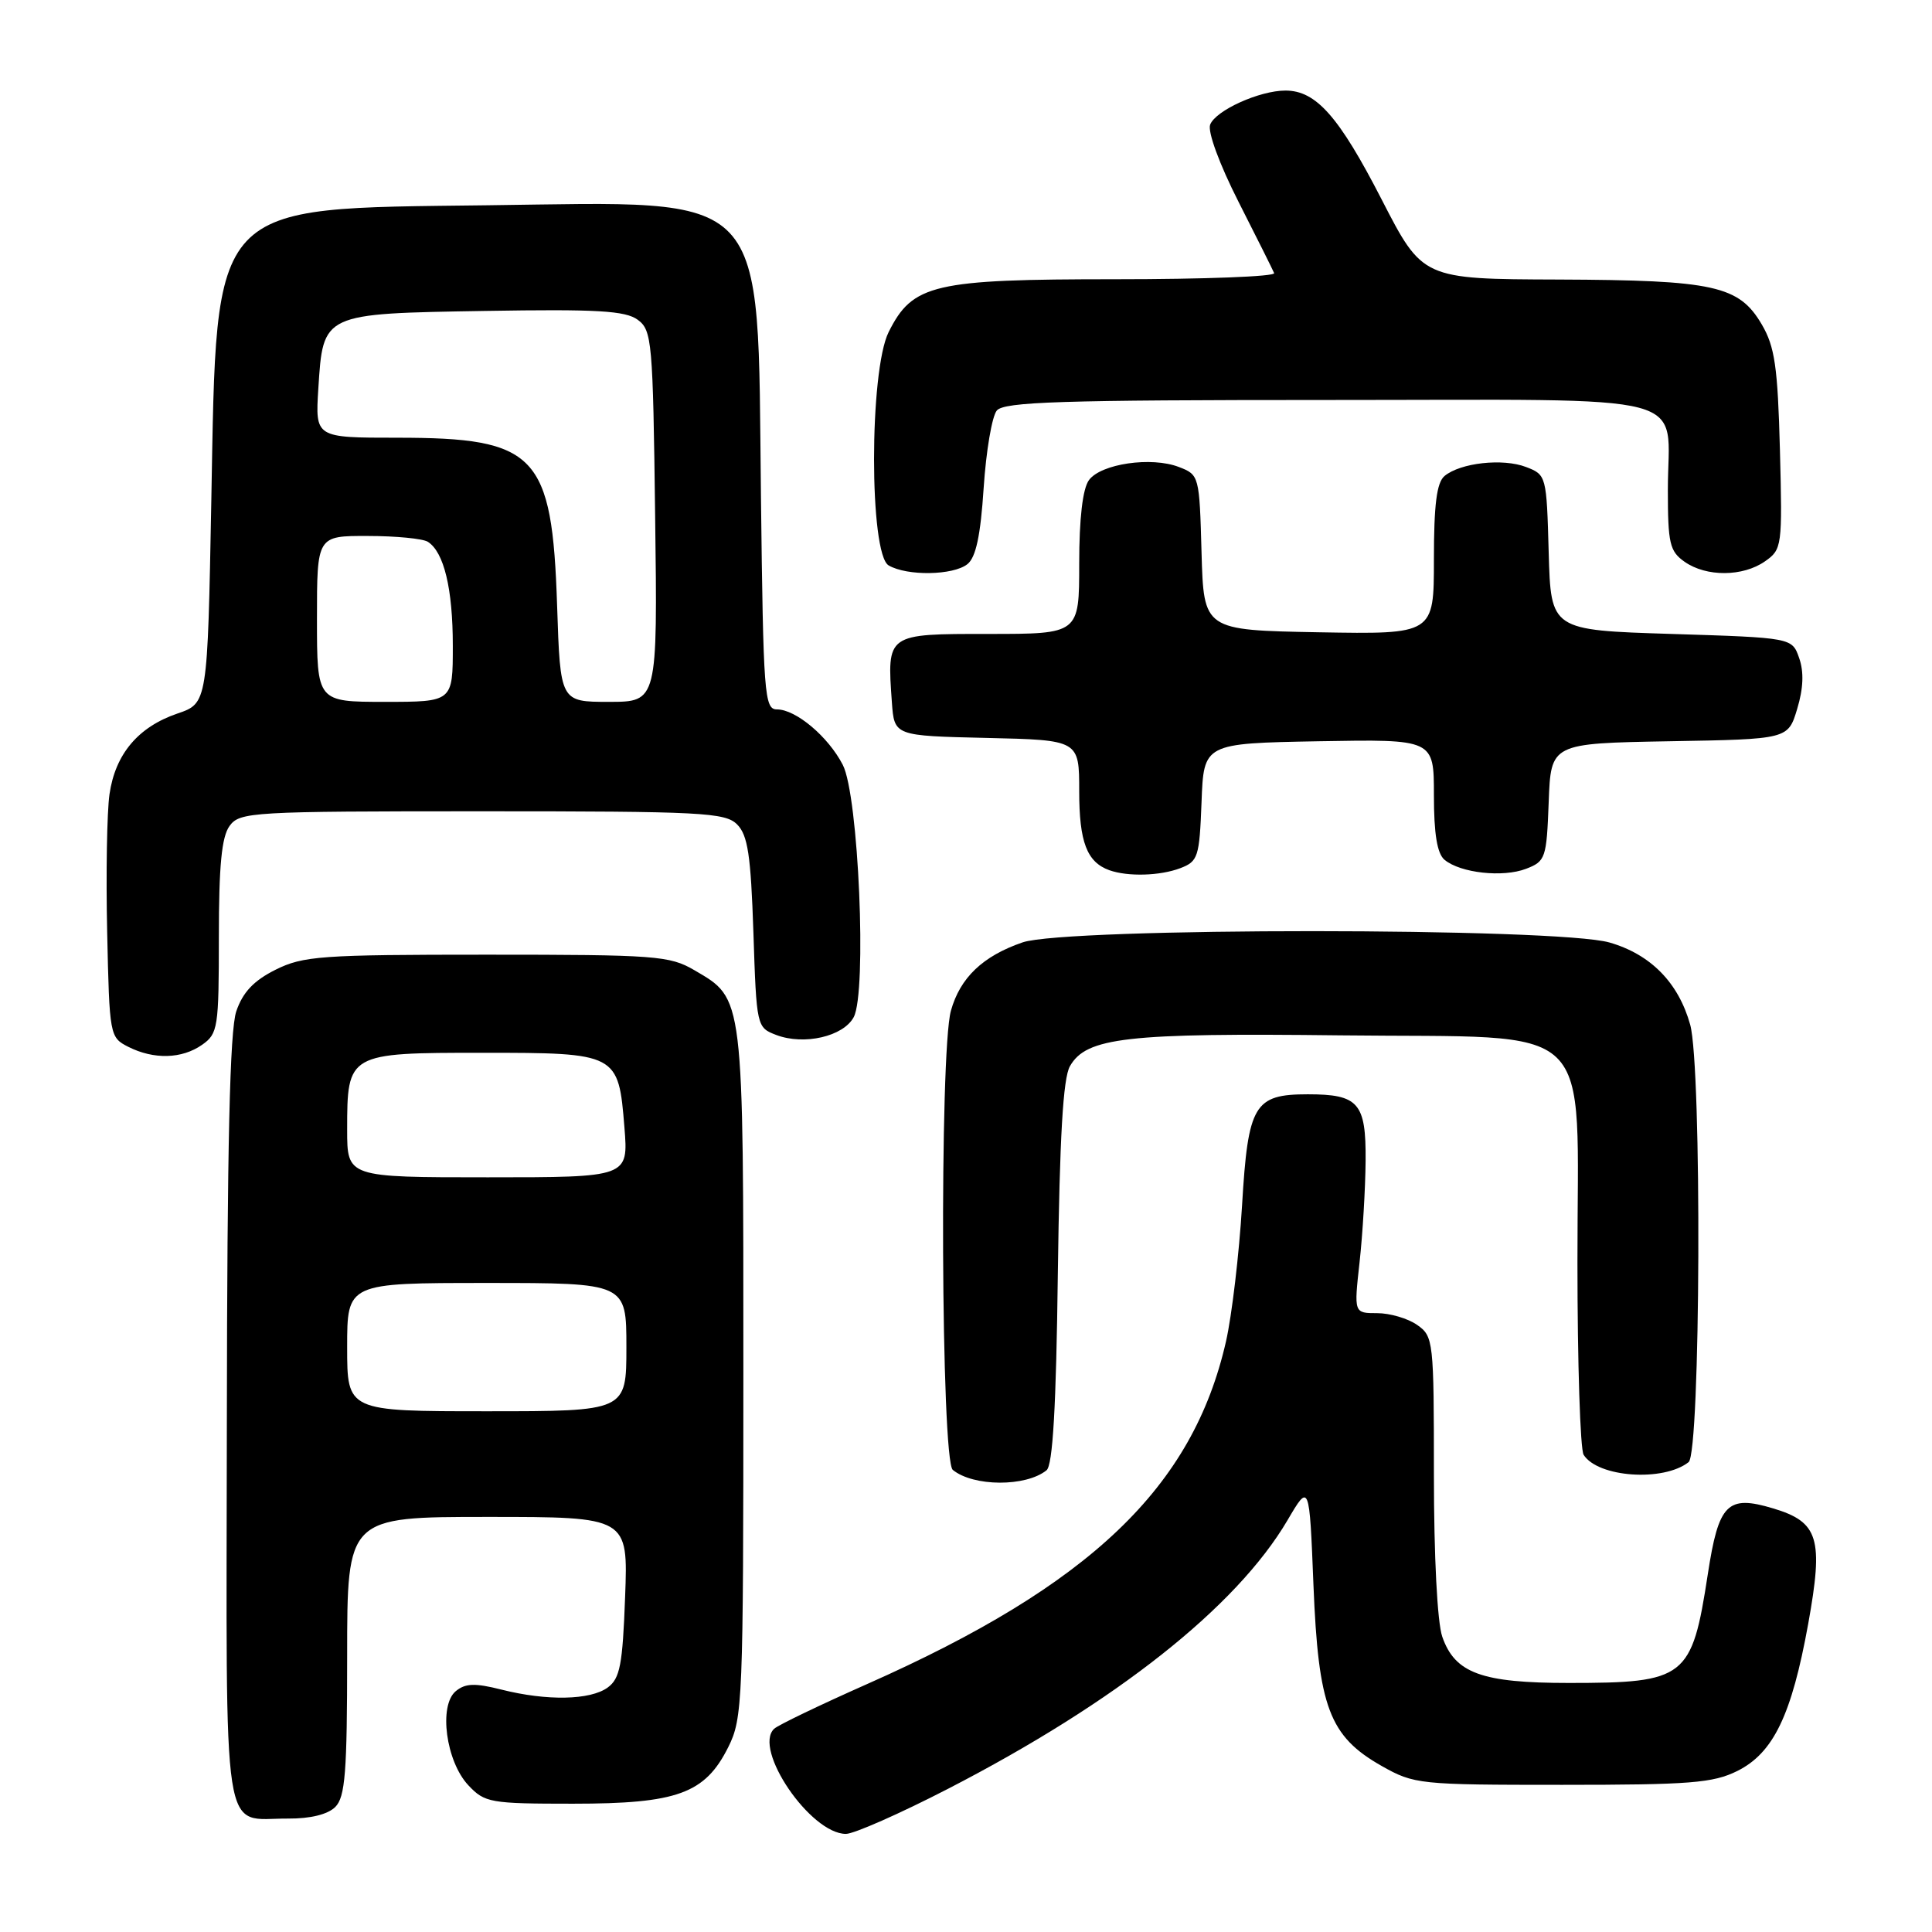<?xml version="1.0" encoding="UTF-8" standalone="no"?>
<!DOCTYPE svg PUBLIC "-//W3C//DTD SVG 1.1//EN" "http://www.w3.org/Graphics/SVG/1.1/DTD/svg11.dtd" >
<svg xmlns="http://www.w3.org/2000/svg" xmlns:xlink="http://www.w3.org/1999/xlink" version="1.1" viewBox="0 0 256 256">
 <g >
 <path fill="currentColor"
d=" M 125.59 237.04 C 147.90 225.54 163.84 212.93 170.60 201.44 C 173.50 196.50 173.50 196.50 174.04 210.04 C 174.69 226.22 176.14 230.07 183.08 234.00 C 187.38 236.43 188.04 236.50 207.00 236.50 C 223.94 236.50 226.99 236.26 230.21 234.66 C 234.98 232.28 237.40 227.27 239.59 215.20 C 241.64 203.85 240.99 201.68 234.95 199.87 C 228.88 198.05 227.73 199.21 226.29 208.61 C 224.18 222.36 223.37 223.00 207.89 223.00 C 196.33 223.00 192.79 221.71 191.11 216.88 C 190.45 215.00 190.00 206.22 190.00 195.41 C 190.00 177.64 189.94 177.07 187.78 175.56 C 186.56 174.70 184.17 174.00 182.48 174.00 C 179.40 174.00 179.40 174.00 180.15 167.25 C 180.56 163.54 180.92 157.48 180.95 153.79 C 181.01 146.14 180.02 145.00 173.29 145.00 C 166.18 145.00 165.37 146.36 164.58 159.71 C 164.19 166.19 163.23 174.31 162.45 177.75 C 158.05 197.08 144.50 210.02 114.91 223.14 C 108.64 225.92 103.09 228.59 102.58 229.07 C 99.73 231.76 107.39 243.00 112.09 243.00 C 113.15 243.00 119.23 240.32 125.59 237.04 Z  M 44.43 239.43 C 45.74 238.11 46.00 234.85 46.00 219.43 C 46.00 201.00 46.00 201.00 64.61 201.00 C 83.23 201.00 83.23 201.00 82.83 211.60 C 82.50 220.61 82.15 222.41 80.53 223.60 C 78.22 225.29 72.48 225.40 66.44 223.88 C 62.92 222.99 61.66 223.04 60.39 224.09 C 58.10 226.00 59.09 233.40 62.06 236.56 C 64.23 238.87 64.95 239.00 75.92 239.00 C 89.76 239.00 93.42 237.66 96.50 231.50 C 98.41 227.68 98.50 225.50 98.50 182.00 C 98.50 131.56 98.60 132.42 92.00 128.55 C 88.73 126.64 86.89 126.50 64.50 126.50 C 42.50 126.50 40.17 126.67 36.50 128.50 C 33.62 129.94 32.17 131.48 31.31 134.00 C 30.45 136.52 30.10 151.67 30.06 188.20 C 29.99 245.48 29.29 240.91 38.18 240.97 C 41.13 240.99 43.44 240.42 44.43 239.43 Z  M 138.67 194.82 C 139.50 194.16 139.95 186.43 140.17 168.69 C 140.41 150.71 140.86 142.87 141.77 141.28 C 143.95 137.46 149.25 136.86 177.67 137.19 C 212.13 137.59 208.99 134.58 209.02 167.31 C 209.02 180.61 209.39 192.07 209.84 192.77 C 211.74 195.77 220.41 196.37 223.75 193.74 C 225.34 192.49 225.52 141.42 223.96 135.78 C 222.41 130.22 218.74 126.47 213.28 124.89 C 206.41 122.89 141.30 122.88 135.50 124.87 C 130.23 126.68 127.22 129.55 126.00 133.93 C 124.47 139.44 124.69 193.50 126.25 194.77 C 128.99 197.00 135.93 197.03 138.67 194.82 Z  M 26.78 138.44 C 28.88 136.97 29.00 136.18 29.00 124.13 C 29.00 114.70 29.37 110.88 30.42 109.44 C 31.77 107.59 33.32 107.50 63.88 107.50 C 93.00 107.50 96.09 107.66 97.67 109.24 C 99.09 110.66 99.49 113.32 99.83 123.56 C 100.24 136.05 100.27 136.15 102.86 137.14 C 106.54 138.54 111.75 137.34 113.12 134.78 C 114.89 131.46 113.77 105.38 111.67 101.34 C 109.74 97.60 105.46 94.00 102.95 94.00 C 101.28 94.00 101.14 92.07 100.83 65.75 C 100.35 24.60 102.36 26.73 64.52 27.20 C 27.54 27.66 28.74 26.37 28.00 66.34 C 27.50 93.19 27.50 93.19 23.50 94.55 C 18.30 96.33 15.28 99.92 14.51 105.23 C 14.17 107.58 14.03 115.79 14.20 123.47 C 14.50 137.24 14.54 137.46 17.00 138.71 C 20.39 140.42 24.10 140.32 26.78 138.44 Z  M 156.39 115.04 C 158.75 114.14 158.93 113.58 159.21 106.29 C 159.50 98.50 159.50 98.50 174.75 98.22 C 190.00 97.95 190.00 97.95 190.00 105.35 C 190.00 110.50 190.43 113.11 191.41 113.93 C 193.52 115.68 199.14 116.30 202.21 115.12 C 204.79 114.13 204.93 113.72 205.21 106.29 C 205.50 98.50 205.50 98.50 221.22 98.22 C 236.93 97.95 236.93 97.95 238.14 93.92 C 238.96 91.20 239.04 89.02 238.40 87.20 C 237.46 84.50 237.46 84.50 221.48 84.00 C 205.50 83.50 205.50 83.50 205.21 73.21 C 204.93 63.05 204.90 62.91 202.21 61.88 C 199.14 60.70 193.52 61.32 191.41 63.07 C 190.37 63.94 190.00 66.84 190.00 74.15 C 190.00 84.05 190.00 84.05 174.75 83.78 C 159.50 83.50 159.50 83.50 159.21 73.21 C 158.93 63.05 158.90 62.91 156.21 61.88 C 152.57 60.47 145.87 61.45 144.29 63.62 C 143.46 64.76 143.00 68.69 143.00 74.69 C 143.00 84.00 143.00 84.00 131.02 84.00 C 117.42 84.00 117.53 83.92 118.18 93.08 C 118.50 97.50 118.50 97.50 130.75 97.78 C 143.00 98.06 143.00 98.06 143.00 104.84 C 143.00 111.58 144.02 114.24 147.00 115.31 C 149.46 116.18 153.70 116.06 156.39 115.04 Z  M 128.19 74.75 C 129.31 73.86 129.93 70.97 130.34 64.65 C 130.66 59.79 131.44 55.17 132.08 54.40 C 133.05 53.24 140.54 53.00 176.09 53.00 C 225.69 53.00 221.00 51.76 221.00 64.88 C 221.00 72.02 221.24 73.05 223.22 74.44 C 226.10 76.46 230.94 76.43 233.87 74.38 C 236.13 72.80 236.18 72.41 235.85 59.63 C 235.56 48.60 235.17 45.94 233.45 43.00 C 230.43 37.85 227.16 37.12 206.50 37.04 C 188.50 36.98 188.50 36.98 183.07 26.42 C 177.42 15.43 174.39 12.00 170.33 12.00 C 166.89 12.00 161.08 14.63 160.35 16.52 C 160.00 17.45 161.58 21.76 164.12 26.76 C 166.53 31.50 168.65 35.75 168.83 36.19 C 169.02 36.64 159.57 37.00 147.83 37.00 C 123.68 37.00 120.93 37.64 117.75 44.00 C 115.17 49.17 115.17 73.41 117.75 74.92 C 120.20 76.35 126.31 76.25 128.19 74.75 Z  M 46.00 178.50 C 46.00 170.00 46.00 170.00 64.50 170.00 C 83.00 170.00 83.00 170.00 83.00 178.50 C 83.00 187.00 83.00 187.00 64.50 187.00 C 46.00 187.00 46.00 187.00 46.00 178.50 Z  M 46.00 149.69 C 46.00 139.56 46.11 139.50 63.88 139.50 C 81.84 139.50 81.95 139.56 82.74 149.39 C 83.27 156.00 83.27 156.00 64.64 156.00 C 46.00 156.00 46.00 156.00 46.00 149.69 Z  M 42.00 82.00 C 42.00 71.00 42.00 71.00 48.75 71.02 C 52.46 71.02 56.03 71.37 56.69 71.79 C 58.83 73.15 60.00 78.01 60.00 85.57 C 60.00 93.00 60.00 93.00 51.00 93.00 C 42.00 93.00 42.00 93.00 42.00 82.00 Z  M 73.82 80.25 C 73.16 60.18 71.09 58.00 52.63 58.00 C 41.77 58.00 41.77 58.00 42.18 51.49 C 42.82 41.48 42.66 41.56 64.28 41.20 C 79.09 40.95 82.87 41.17 84.50 42.37 C 86.39 43.76 86.52 45.19 86.81 68.42 C 87.13 93.00 87.13 93.00 80.68 93.00 C 74.24 93.00 74.24 93.00 73.82 80.25 Z "/>
</g>
</svg>